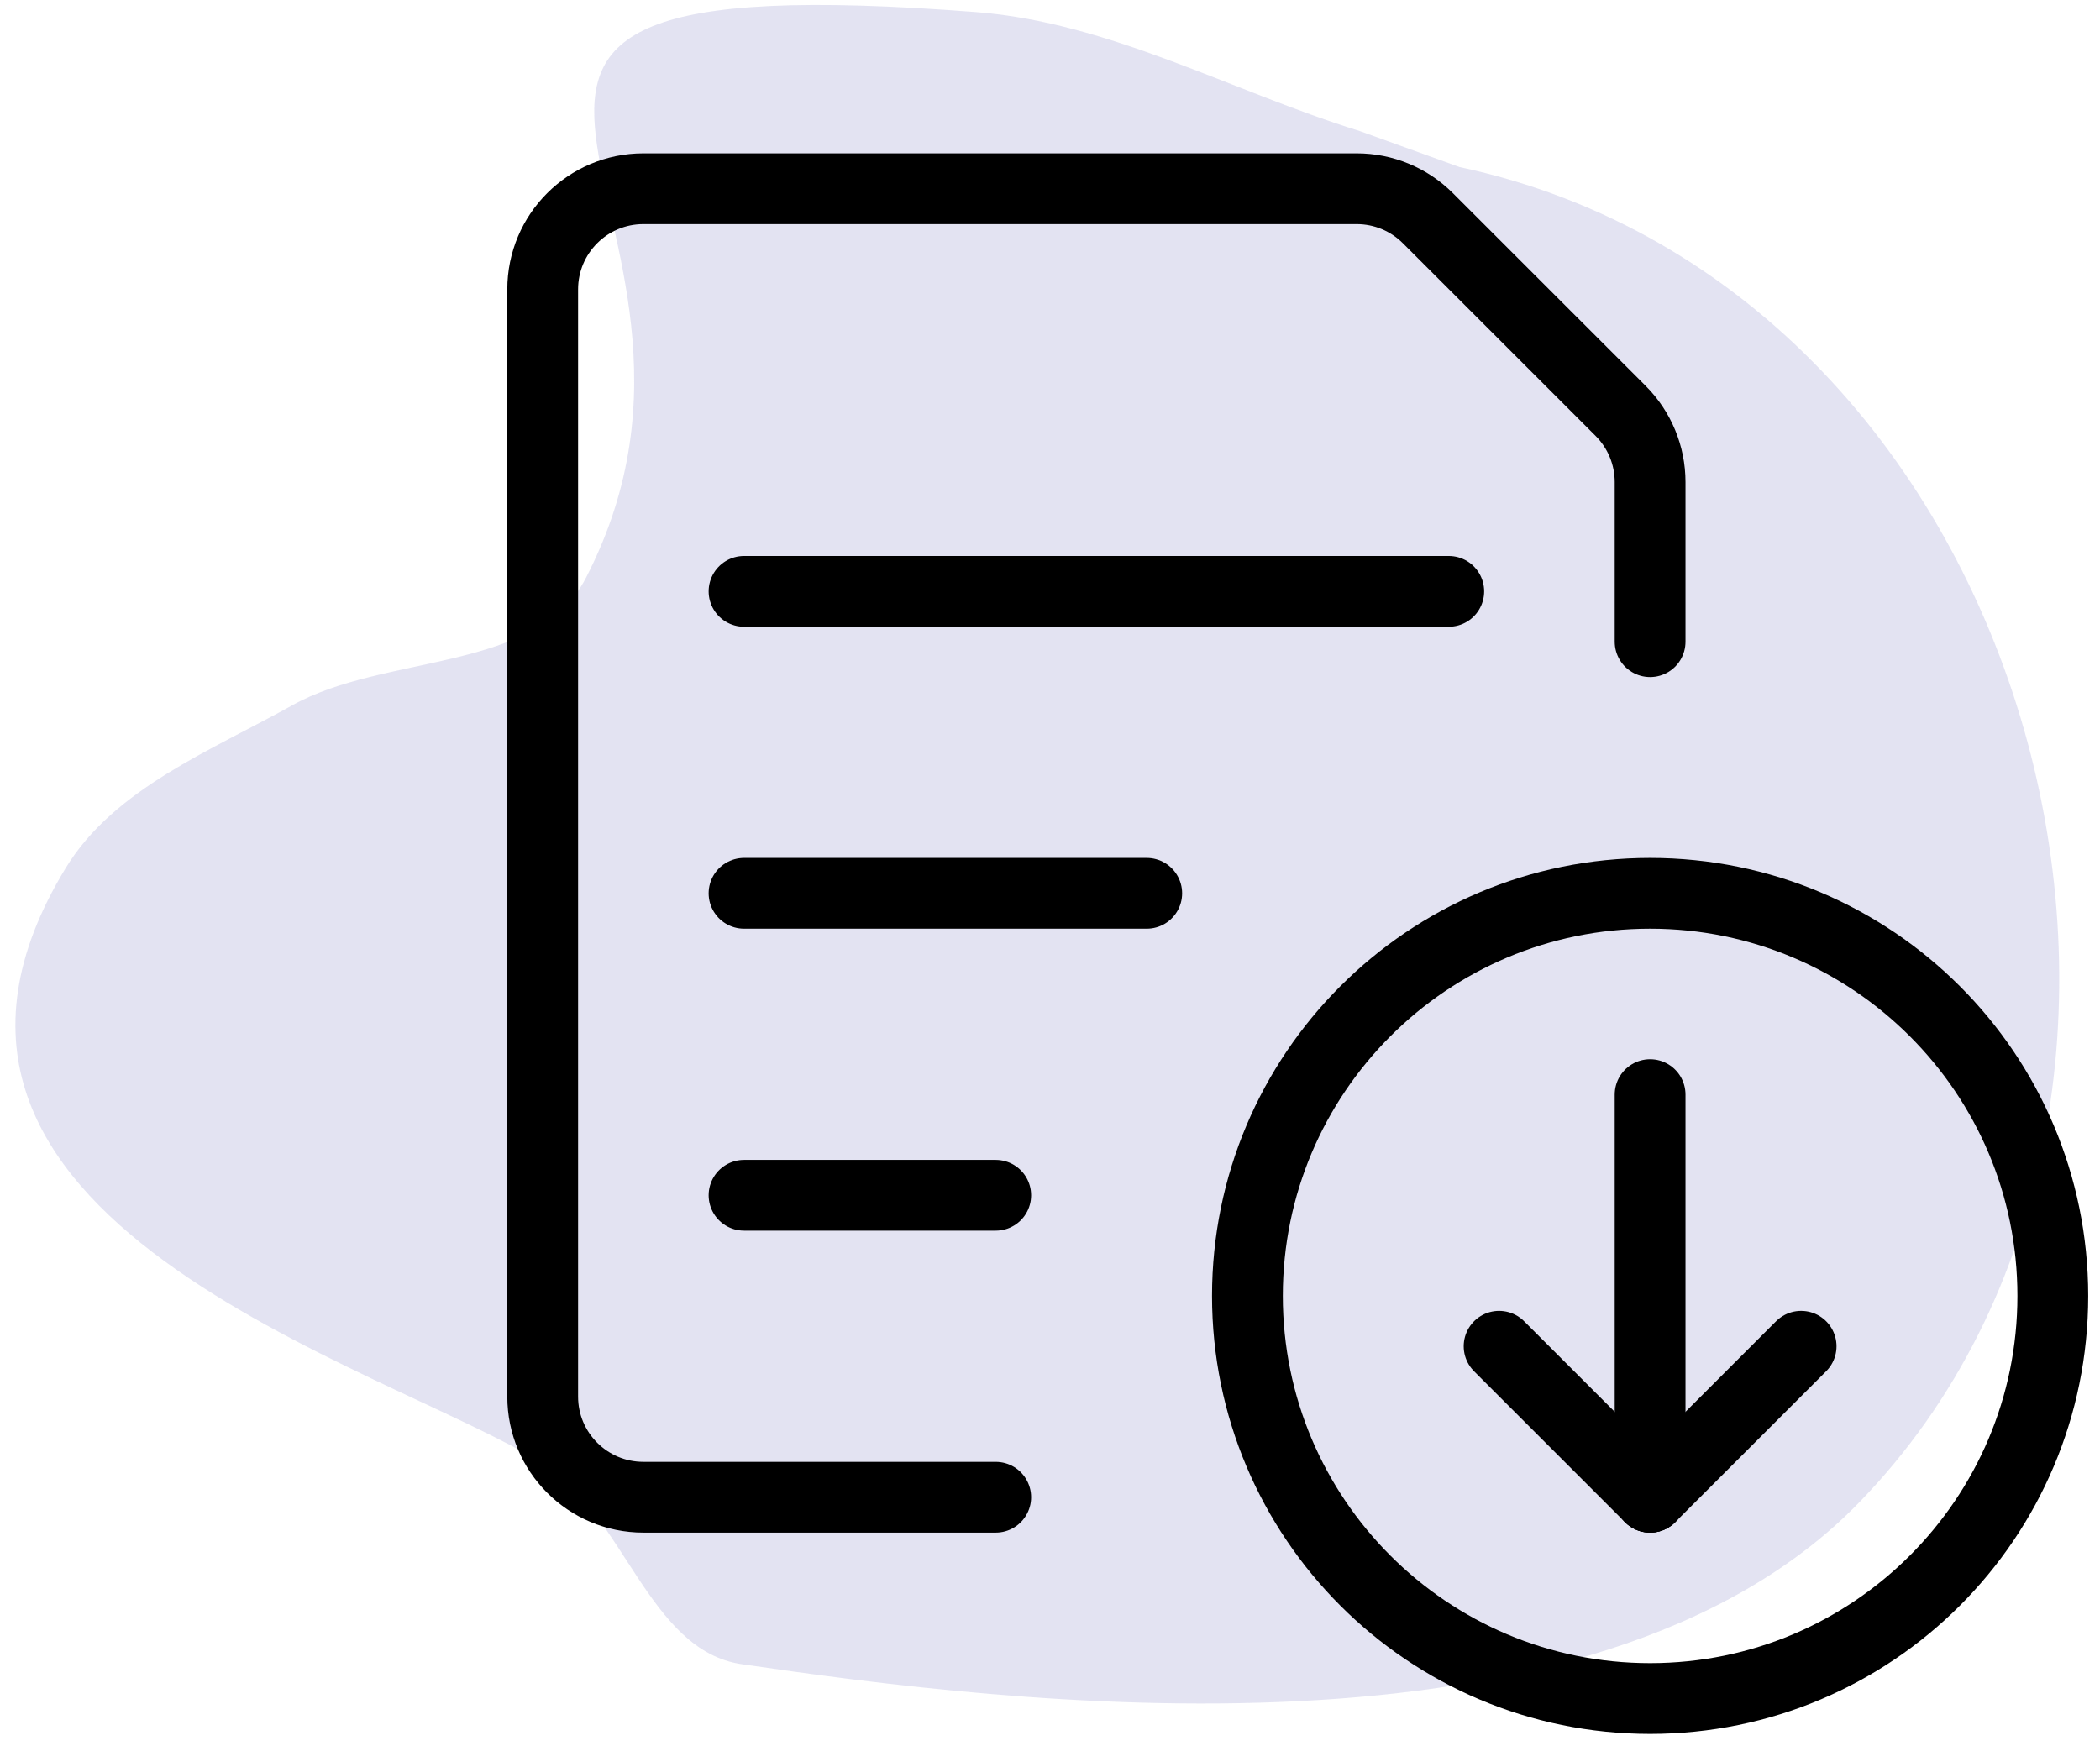 
<svg width="89px" height="74px" viewBox="0 0 89 74" version="1.1" xmlns="http://www.w3.org/2000/svg" xmlns:xlink="http://www.w3.org/1999/xlink">
    <title>Icon: down arrow next to a piece of paper</title>
    <g id="Page-Designs" stroke="none" stroke-width="1" fill="none" fill-rule="evenodd">
        <g id="Page-Builder-Modules-R1" transform="translate(-522, -10490)">
            <g id="Resource-Tile-Copy" transform="translate(425, 10466)">
                <g id="Group-3" transform="translate(97.654, 24.211)">
                    <path d="M29.639,5.346 C35.06,3.665 40.244,0.739 45.904,0.301 C74.931,-1.944 54.344,8.582 62.439,24.283 C64.511,28.301 70.933,27.481 74.881,29.684 C78.323,31.604 82.434,33.215 84.485,36.58 C93.594,51.529 71.014,57.628 64.232,61.845 C60.853,63.945 59.779,69.757 55.843,70.333 C44.651,71.969 19.822,75.158 8.484,63.482 C-8.16,46.342 0.841,12.115 25.409,6.872 L29.639,5.346 Z" id="Path-3" fill-opacity="0.25" fill="#9091CE" transform="translate(43.309, 36) scale(-1, 1) translate(-43.309, -36) "></path>
                    <g id="File-download" transform="translate(22.346, 7.789)" stroke="#000000" stroke-linecap="round" stroke-linejoin="round" stroke-width="3">
                        <path d="M29.867,46.933 C29.867,56.359 37.508,64 46.933,64 C56.359,64 64,56.359 64,46.933 C64,37.508 56.359,29.867 46.933,29.867 C37.508,29.867 29.867,37.508 29.867,46.933" id="Path"></path>
                        <line x1="46.933" y1="38.4" x2="46.933" y2="55.467" id="Path"></line>
                        <line x1="46.933" y1="55.467" x2="40.533" y2="49.067" id="Path"></line>
                        <line x1="46.933" y1="55.467" x2="53.333" y2="49.067" id="Path"></line>
                        <line x1="8.533" y1="17.067" x2="38.4" y2="17.067" id="Path"></line>
                        <line x1="8.533" y1="29.867" x2="25.6" y2="29.867" id="Path"></line>
                        <line x1="8.533" y1="42.667" x2="19.2" y2="42.667" id="Path"></line>
                        <path d="M19.2,55.467 L4.267,55.467 C1.91,55.467 0,53.556 0,51.2 L0,4.267 C0,1.91 1.91,0 4.267,0 L34.5,0 C35.631,0 36.716,0.449 37.515,1.249 L45.685,9.418 C46.484,10.218 46.933,11.302 46.933,12.433 L46.933,19.2" id="Path"></path>
                    </g>
                </g>
            </g>
        </g>
    </g>
</svg>
